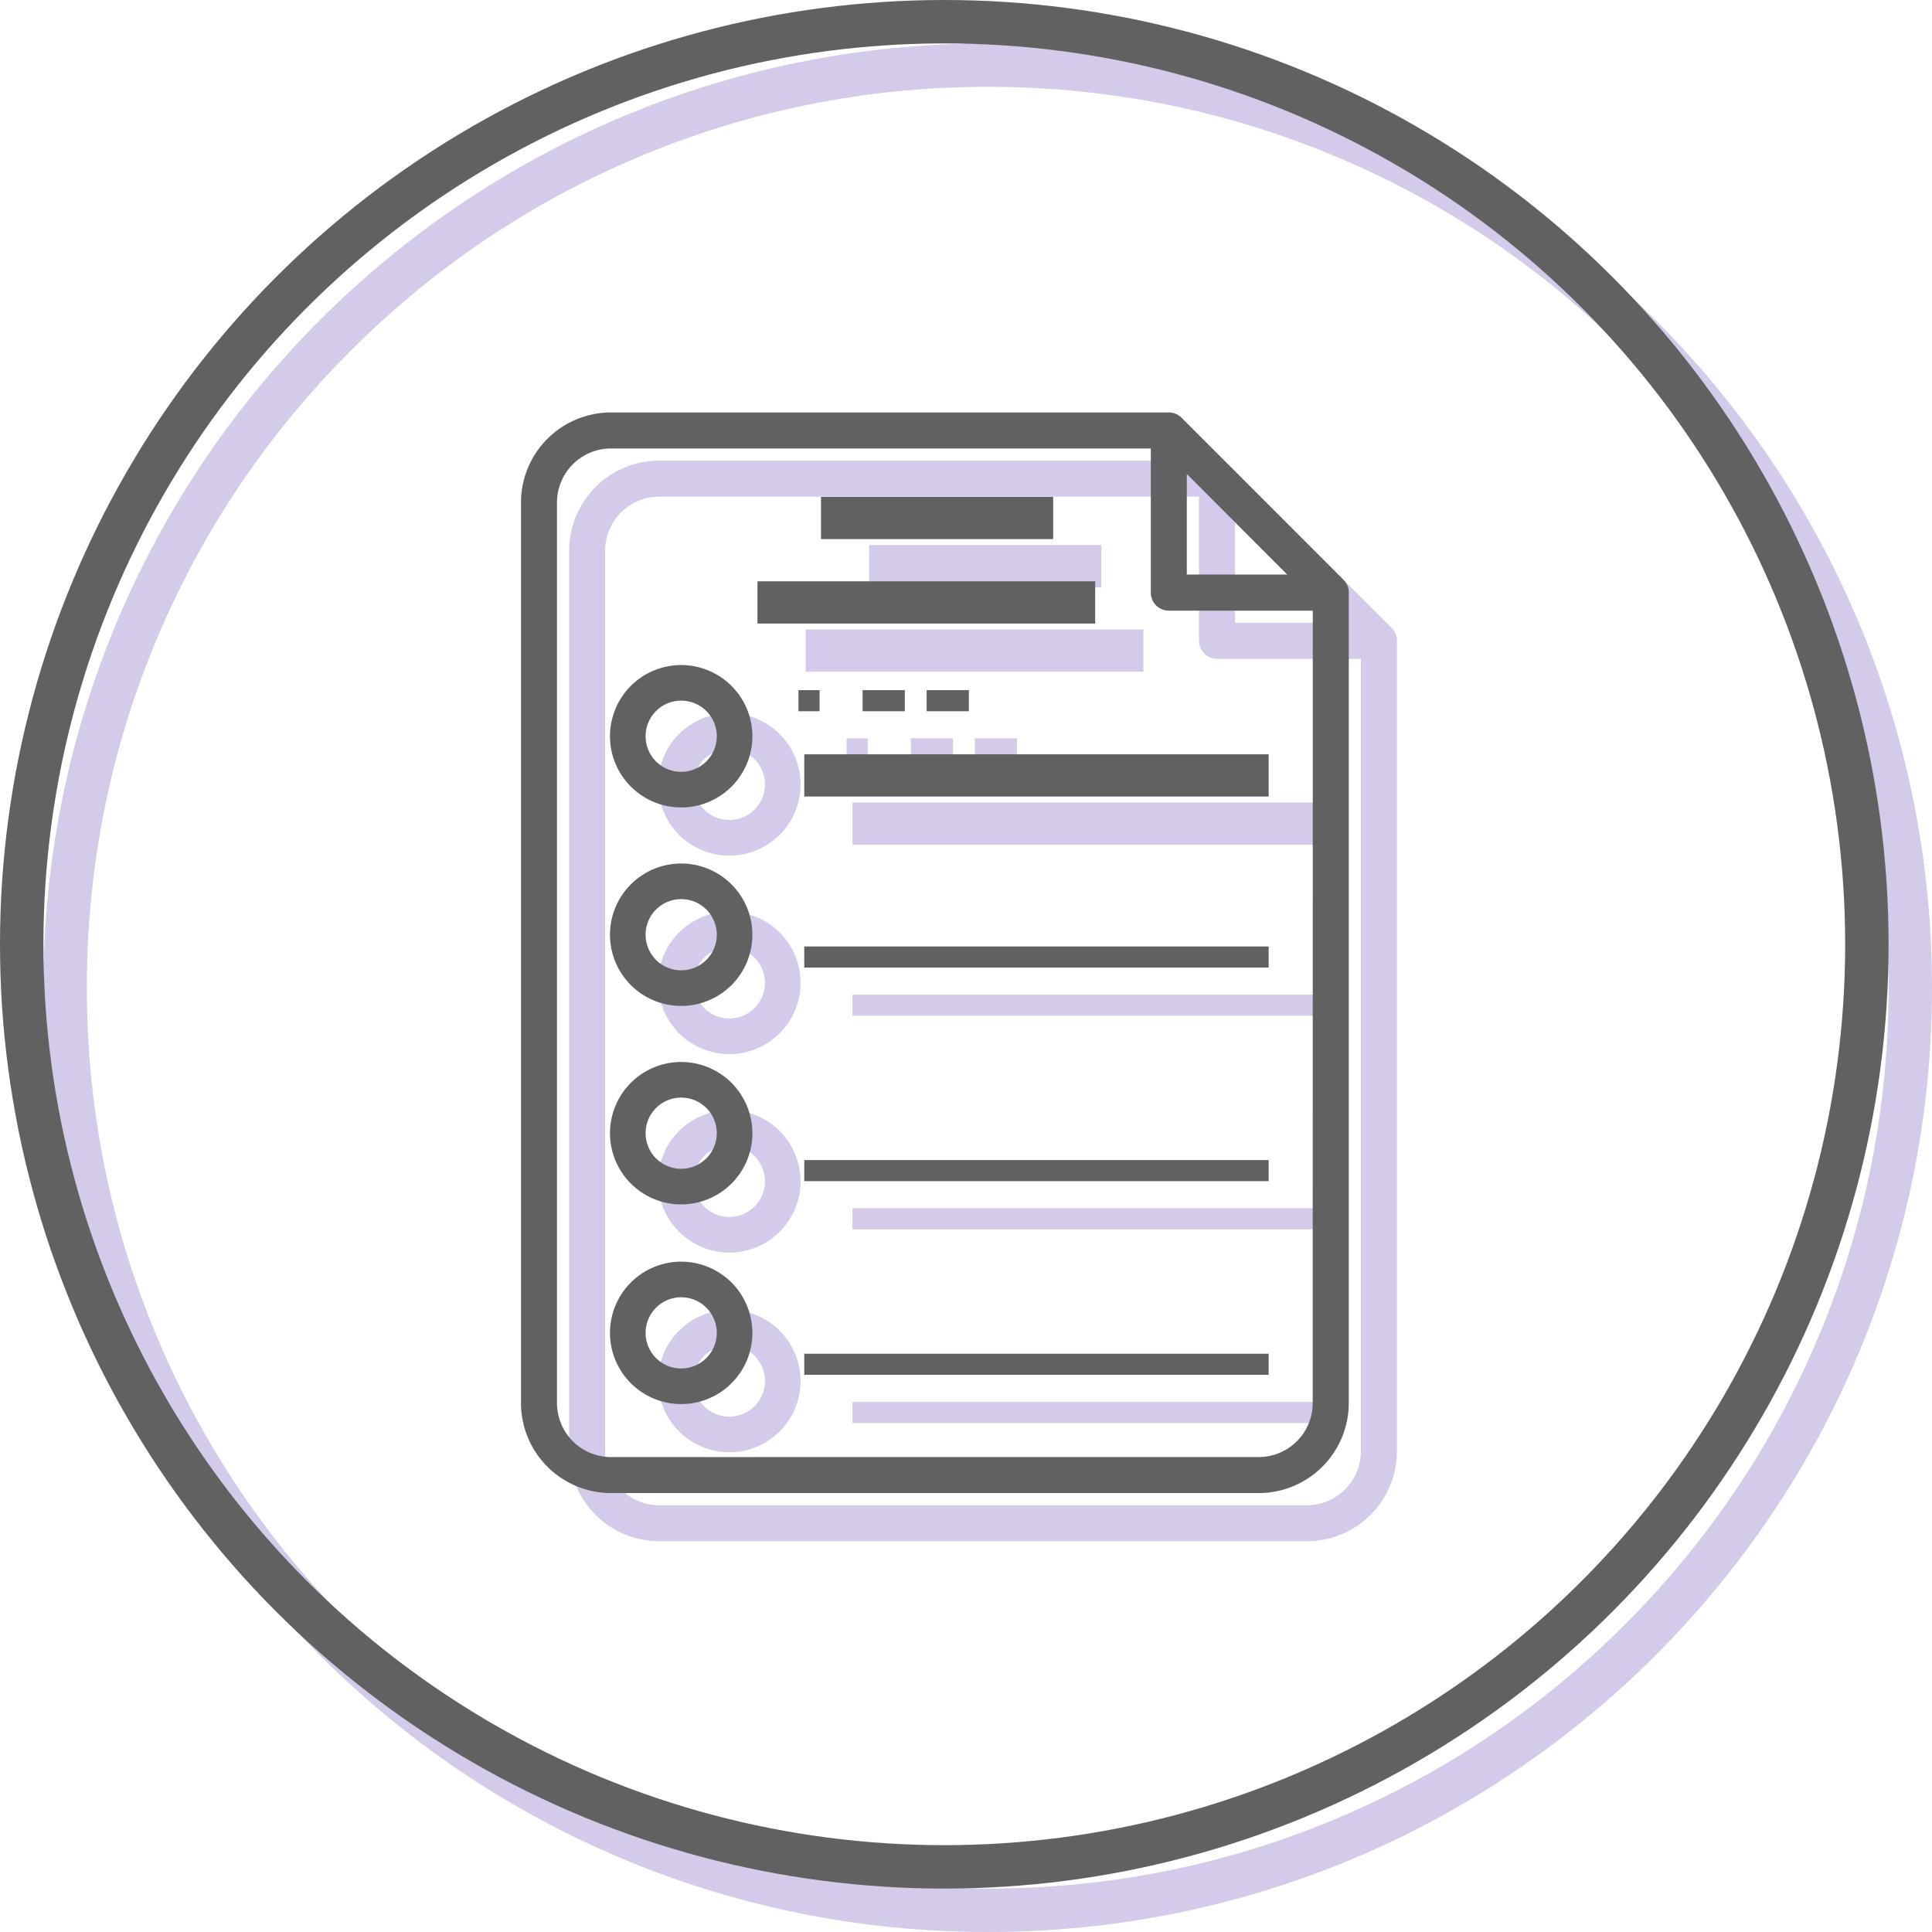 <svg id="Group_104" data-name="Group 104" xmlns="http://www.w3.org/2000/svg" width="89" height="89" viewBox="0 0 89 89">
  <g id="Group_123" data-name="Group 123" transform="translate(34 21)">
    <g id="list" transform="translate(-7.781 0.219)" opacity="0.25">
      <g id="Group_217" data-name="Group 217">
        <g id="Group_216" data-name="Group 216">
          <path id="Path_47" data-name="Path 47" d="M93.889,7.709,86.43.244A.824.824,0,0,0,85.843,0h-25.7A4.151,4.151,0,0,0,56,4.148V45.632a4.151,4.151,0,0,0,4.145,4.148H89.988a4.151,4.151,0,0,0,4.145-4.148V8.3A.825.825,0,0,0,93.889,7.709ZM86.672,2.833,91.3,7.467H86.672Zm5.8,42.8a2.491,2.491,0,0,1-2.487,2.489H60.145a2.491,2.491,0,0,1-2.487-2.489V4.148a2.491,2.491,0,0,1,2.487-2.489H85.014V8.3a.829.829,0,0,0,.829.83h6.632Z" transform="translate(-56)" fill="#522da8"/>
        </g>
      </g>
      <g id="Group_219" data-name="Group 219" transform="translate(4.1 11.636)">
        <g id="Group_218" data-name="Group 218" transform="translate(0)">
          <path id="Path_48" data-name="Path 48" d="M99.28,112a3.28,3.28,0,1,0,3.28,3.28A3.284,3.284,0,0,0,99.28,112Zm0,4.92a1.64,1.64,0,1,1,1.64-1.64A1.642,1.642,0,0,1,99.28,116.92Z" transform="translate(-96 -112)" fill="#522da8"/>
        </g>
      </g>
      <g id="Group_221" data-name="Group 221" transform="translate(4.1 20.779)">
        <g id="Group_220" data-name="Group 220" transform="translate(0)">
          <path id="Path_49" data-name="Path 49" d="M99.28,200a3.28,3.28,0,1,0,3.28,3.28A3.284,3.284,0,0,0,99.28,200Zm0,4.92a1.64,1.64,0,1,1,1.64-1.64A1.642,1.642,0,0,1,99.28,204.92Z" transform="translate(-96 -200)" fill="#522da8"/>
        </g>
      </g>
      <g id="Group_223" data-name="Group 223" transform="translate(4.1 29.922)">
        <g id="Group_222" data-name="Group 222" transform="translate(0)">
          <path id="Path_50" data-name="Path 50" d="M99.28,288a3.28,3.28,0,1,0,3.28,3.28A3.284,3.284,0,0,0,99.28,288Zm0,4.92a1.64,1.64,0,1,1,1.64-1.64A1.642,1.642,0,0,1,99.28,292.92Z" transform="translate(-96 -288)" fill="#522da8"/>
        </g>
      </g>
      <g id="Group_225" data-name="Group 225" transform="translate(4.1 39.12)">
        <g id="Group_224" data-name="Group 224" transform="translate(0)">
          <path id="Path_51" data-name="Path 51" d="M99.28,376a3.28,3.28,0,1,0,3.28,3.28A3.284,3.284,0,0,0,99.28,376Zm0,4.921a1.64,1.64,0,1,1,1.64-1.64A1.642,1.642,0,0,1,99.28,380.921Z" transform="translate(-96 -376)" fill="#522da8"/>
        </g>
      </g>
      <g id="Group_227" data-name="Group 227" transform="translate(13.05 15.748)">
        <g id="Group_226" data-name="Group 226" transform="translate(0 0)">
          <rect id="Rectangle_33" data-name="Rectangle 33" width="21.393" height="1.945" fill="#522da8"/>
        </g>
      </g>
      <g id="Group_229" data-name="Group 229" transform="translate(13.82 3.89)">
        <g id="Group_228" data-name="Group 228" transform="translate(0 0)">
          <rect id="Rectangle_34" data-name="Rectangle 34" width="10.696" height="1.945" fill="#522da8"/>
        </g>
      </g>
      <g id="Group_231" data-name="Group 231" transform="translate(10.894 7.779)">
        <g id="Group_230" data-name="Group 230" transform="translate(0 0)">
          <rect id="Rectangle_35" data-name="Rectangle 35" width="15.558" height="1.945" fill="#522da8"/>
        </g>
      </g>
      <g id="Group_233" data-name="Group 233" transform="translate(13.05 24.6)">
        <g id="Group_232" data-name="Group 232" transform="translate(0 0)">
          <rect id="Rectangle_36" data-name="Rectangle 36" width="21.393" height="0.972" fill="#522da8"/>
        </g>
      </g>
      <g id="Group_235" data-name="Group 235" transform="translate(13.05 34.44)">
        <g id="Group_234" data-name="Group 234" transform="translate(0 0)">
          <rect id="Rectangle_37" data-name="Rectangle 37" width="21.393" height="0.972" fill="#522da8"/>
        </g>
      </g>
      <g id="Group_237" data-name="Group 237" transform="translate(13.05 43.361)">
        <g id="Group_236" data-name="Group 236" transform="translate(0 0)">
          <rect id="Rectangle_38" data-name="Rectangle 38" width="21.393" height="0.972" fill="#522da8"/>
        </g>
      </g>
      <g id="Group_239" data-name="Group 239" transform="translate(18.687 12.792)">
        <g id="Group_238" data-name="Group 238" transform="translate(0 0)">
          <rect id="Rectangle_39" data-name="Rectangle 39" width="1.945" height="0.972" fill="#522da8"/>
        </g>
      </g>
      <g id="Group_241" data-name="Group 241" transform="translate(15.736 12.792)">
        <g id="Group_240" data-name="Group 240" transform="translate(0 0)">
          <rect id="Rectangle_40" data-name="Rectangle 40" width="1.945" height="0.972" fill="#522da8"/>
        </g>
      </g>
      <g id="Group_243" data-name="Group 243" transform="translate(12.782 12.792)">
        <g id="Group_242" data-name="Group 242" transform="translate(0 0)">
          <rect id="Rectangle_41" data-name="Rectangle 41" width="0.972" height="0.972" fill="#522da8"/>
        </g>
      </g>
    </g>
    <g id="list-2" data-name="list" transform="translate(-10 -2)">
      <g id="Group_217-2" data-name="Group 217">
        <g id="Group_216-2" data-name="Group 216">
          <path id="Path_47-2" data-name="Path 47" d="M93.889,7.709,86.43.244A.824.824,0,0,0,85.843,0h-25.7A4.151,4.151,0,0,0,56,4.148V45.632a4.151,4.151,0,0,0,4.145,4.148H89.988a4.151,4.151,0,0,0,4.145-4.148V8.3A.825.825,0,0,0,93.889,7.709ZM86.672,2.833,91.3,7.467H86.672Zm5.8,42.8a2.491,2.491,0,0,1-2.487,2.489H60.145a2.491,2.491,0,0,1-2.487-2.489V4.148a2.491,2.491,0,0,1,2.487-2.489H85.014V8.3a.829.829,0,0,0,.829.83h6.632Z" transform="translate(-56)" fill="#616161"/>
        </g>
      </g>
      <g id="Group_219-2" data-name="Group 219" transform="translate(4.1 11.636)">
        <g id="Group_218-2" data-name="Group 218" transform="translate(0)">
          <path id="Path_48-2" data-name="Path 48" d="M99.28,112a3.28,3.28,0,1,0,3.28,3.28A3.284,3.284,0,0,0,99.28,112Zm0,4.92a1.64,1.64,0,1,1,1.64-1.64A1.642,1.642,0,0,1,99.28,116.92Z" transform="translate(-96 -112)" fill="#616161"/>
        </g>
      </g>
      <g id="Group_221-2" data-name="Group 221" transform="translate(4.1 20.779)">
        <g id="Group_220-2" data-name="Group 220" transform="translate(0)">
          <path id="Path_49-2" data-name="Path 49" d="M99.28,200a3.28,3.28,0,1,0,3.28,3.28A3.284,3.284,0,0,0,99.28,200Zm0,4.92a1.64,1.64,0,1,1,1.64-1.64A1.642,1.642,0,0,1,99.28,204.92Z" transform="translate(-96 -200)" fill="#616161"/>
        </g>
      </g>
      <g id="Group_223-2" data-name="Group 223" transform="translate(4.1 29.922)">
        <g id="Group_222-2" data-name="Group 222" transform="translate(0)">
          <path id="Path_50-2" data-name="Path 50" d="M99.28,288a3.28,3.28,0,1,0,3.28,3.28A3.284,3.284,0,0,0,99.28,288Zm0,4.92a1.64,1.64,0,1,1,1.64-1.64A1.642,1.642,0,0,1,99.28,292.92Z" transform="translate(-96 -288)" fill="#616161"/>
        </g>
      </g>
      <g id="Group_225-2" data-name="Group 225" transform="translate(4.1 39.12)">
        <g id="Group_224-2" data-name="Group 224" transform="translate(0)">
          <path id="Path_51-2" data-name="Path 51" d="M99.28,376a3.28,3.28,0,1,0,3.28,3.28A3.284,3.284,0,0,0,99.28,376Zm0,4.921a1.64,1.64,0,1,1,1.64-1.64A1.642,1.642,0,0,1,99.28,380.921Z" transform="translate(-96 -376)" fill="#616161"/>
        </g>
      </g>
      <g id="Group_227-2" data-name="Group 227" transform="translate(13.05 15.748)">
        <g id="Group_226-2" data-name="Group 226" transform="translate(0 0)">
          <rect id="Rectangle_33-2" data-name="Rectangle 33" width="21.393" height="1.945" fill="#616161"/>
        </g>
      </g>
      <g id="Group_229-2" data-name="Group 229" transform="translate(13.82 3.89)">
        <g id="Group_228-2" data-name="Group 228" transform="translate(0 0)">
          <rect id="Rectangle_34-2" data-name="Rectangle 34" width="10.696" height="1.945" fill="#616161"/>
        </g>
      </g>
      <g id="Group_231-2" data-name="Group 231" transform="translate(10.894 7.779)">
        <g id="Group_230-2" data-name="Group 230" transform="translate(0 0)">
          <rect id="Rectangle_35-2" data-name="Rectangle 35" width="15.558" height="1.945" fill="#616161"/>
        </g>
      </g>
      <g id="Group_233-2" data-name="Group 233" transform="translate(13.05 24.6)">
        <g id="Group_232-2" data-name="Group 232" transform="translate(0 0)">
          <rect id="Rectangle_36-2" data-name="Rectangle 36" width="21.393" height="0.972" fill="#616161"/>
        </g>
      </g>
      <g id="Group_235-2" data-name="Group 235" transform="translate(13.05 34.44)">
        <g id="Group_234-2" data-name="Group 234" transform="translate(0 0)">
          <rect id="Rectangle_37-2" data-name="Rectangle 37" width="21.393" height="0.972" fill="#616161"/>
        </g>
      </g>
      <g id="Group_237-2" data-name="Group 237" transform="translate(13.05 43.361)">
        <g id="Group_236-2" data-name="Group 236" transform="translate(0 0)">
          <rect id="Rectangle_38-2" data-name="Rectangle 38" width="21.393" height="0.972" fill="#616161"/>
        </g>
      </g>
      <g id="Group_239-2" data-name="Group 239" transform="translate(18.687 12.792)">
        <g id="Group_238-2" data-name="Group 238" transform="translate(0 0)">
          <rect id="Rectangle_39-2" data-name="Rectangle 39" width="1.945" height="0.972" fill="#616161"/>
        </g>
      </g>
      <g id="Group_241-2" data-name="Group 241" transform="translate(15.736 12.792)">
        <g id="Group_240-2" data-name="Group 240" transform="translate(0 0)">
          <rect id="Rectangle_40-2" data-name="Rectangle 40" width="1.945" height="0.972" fill="#616161"/>
        </g>
      </g>
      <g id="Group_243-2" data-name="Group 243" transform="translate(12.782 12.792)">
        <g id="Group_242-2" data-name="Group 242" transform="translate(0 0)">
          <rect id="Rectangle_41-2" data-name="Rectangle 41" width="0.972" height="0.972" fill="#616161"/>
        </g>
      </g>
    </g>
  </g>
  <g id="Group_101" data-name="Group 101">
    <g id="Path_27" data-name="Path 27" transform="translate(2 2)" fill="none" opacity="0.25">
      <path d="M43.5,0A43.5,43.5,0,1,1,0,43.5,43.5,43.5,0,0,1,43.5,0Z" stroke="none"/>
      <path d="M 43.5 2 C 37.897 2 32.462 3.097 27.347 5.26 C 22.405 7.351 17.967 10.343 14.155 14.155 C 10.343 17.967 7.351 22.405 5.26 27.347 C 3.097 32.462 2 37.897 2 43.5 C 2 49.103 3.097 54.538 5.26 59.653 C 7.351 64.595 10.343 69.033 14.155 72.845 C 17.967 76.657 22.405 79.649 27.347 81.74 C 32.462 83.903 37.897 85 43.5 85 C 49.103 85 54.538 83.903 59.653 81.74 C 64.595 79.649 69.033 76.657 72.845 72.845 C 76.657 69.033 79.649 64.595 81.74 59.653 C 83.903 54.538 85 49.103 85 43.5 C 85 37.897 83.903 32.462 81.74 27.347 C 79.649 22.405 76.657 17.967 72.845 14.155 C 69.033 10.343 64.595 7.351 59.653 5.26 C 54.538 3.097 49.103 2 43.5 2 M 43.5 0 C 67.524 0 87 19.476 87 43.5 C 87 67.524 67.524 87 43.5 87 C 19.476 87 0 67.524 0 43.5 C 0 19.476 19.476 0 43.5 0 Z" stroke="none" fill="#522da8"/>
    </g>
    <g id="Ellipse_1" data-name="Ellipse 1" fill="none" stroke="#616161" stroke-width="2">
      <circle cx="43.5" cy="43.5" r="43.5" stroke="none"/>
      <circle cx="43.5" cy="43.5" r="42.5" fill="none"/>
    </g>
  </g>
</svg>
